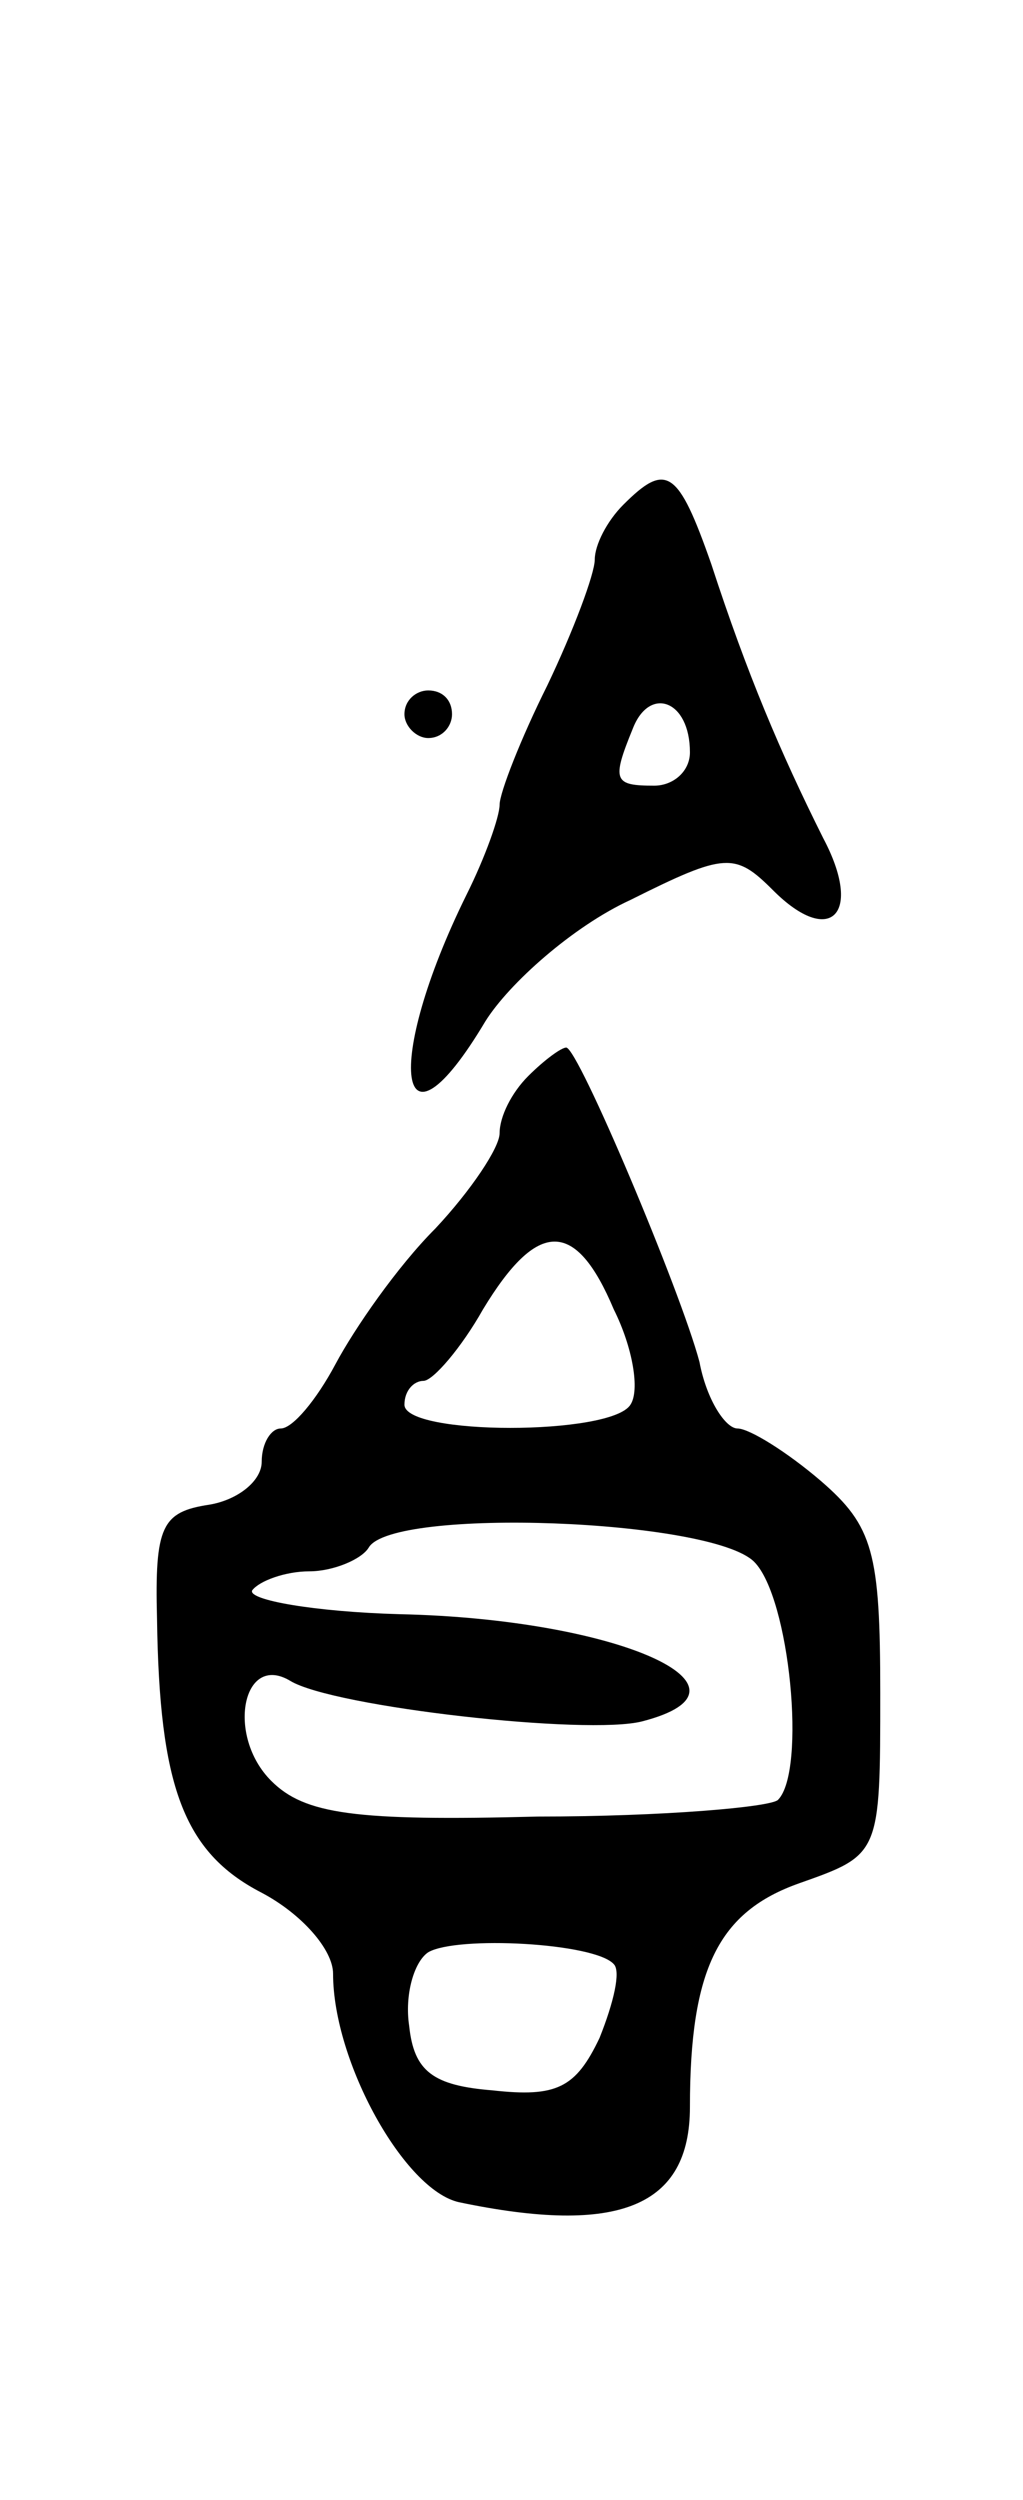 <svg version="1.0" xmlns="http://www.w3.org/2000/svg"
 width="43pt" height="105pt" viewBox="0 0 43 105"
 preserveAspectRatio="xMidYMid meet">
<g transform="translate(0,105) scale(0.1,-0.1)"
fill="#000000" stroke="none">
<path d="M262 838 c-7 -7 -12 -17 -12 -23 0 -6 -9 -30 -20 -53 -11 -22 -20
-45 -20 -50 0 -5 -6 -22 -14 -38 -35 -71 -29 -115 8 -53 10 16 37 40 61 51 40
20 44 20 60 4 24 -24 38 -10 21 22 -18 36 -32 69 -47 115 -14 40 -19 43 -37
25z m28 -104 c0 -8 -7 -14 -15 -14 -17 0 -18 2 -9 24 7 18 24 12 24 -10z"/>
<path d="M170 750 c0 -5 5 -10 10 -10 6 0 10 5 10 10 0 6 -4 10 -10 10 -5 0
-10 -4 -10 -10z"/>
<path d="M222 598 c-7 -7 -12 -17 -12 -24 0 -6 -12 -24 -27 -40 -16 -16 -34
-42 -42 -57 -8 -15 -18 -27 -23 -27 -4 0 -8 -6 -8 -14 0 -8 -10 -16 -22 -18
-20 -3 -23 -9 -22 -48 1 -70 11 -98 44 -115 17 -9 30 -24 30 -34 0 -37 30 -91
53 -96 67 -14 97 -2 97 40 0 58 12 82 46 94 34 12 34 12 34 80 0 59 -3 70 -25
89 -14 12 -30 22 -35 22 -5 0 -13 12 -16 28 -8 30 -51 132 -56 132 -2 0 -9 -5
-16 -12z m36 -98 c8 -16 11 -34 7 -40 -8 -13 -95 -13 -95 0 0 6 4 10 8 10 4 0
16 14 25 30 23 38 39 38 55 0z m59 -106 c15 -15 22 -88 10 -100 -3 -3 -48 -7
-101 -7 -77 -2 -98 1 -112 15 -19 19 -12 54 8 42 18 -11 125 -23 148 -17 54
14 -10 43 -102 45 -36 1 -64 6 -62 10 3 4 14 8 24 8 10 0 22 5 25 10 10 17
144 12 162 -6z m-59 -169 c3 -3 0 -16 -6 -31 -10 -21 -18 -25 -45 -22 -25 2
-33 8 -35 27 -2 13 2 27 8 31 12 7 70 4 78 -5z"/>
</g>
</svg>
